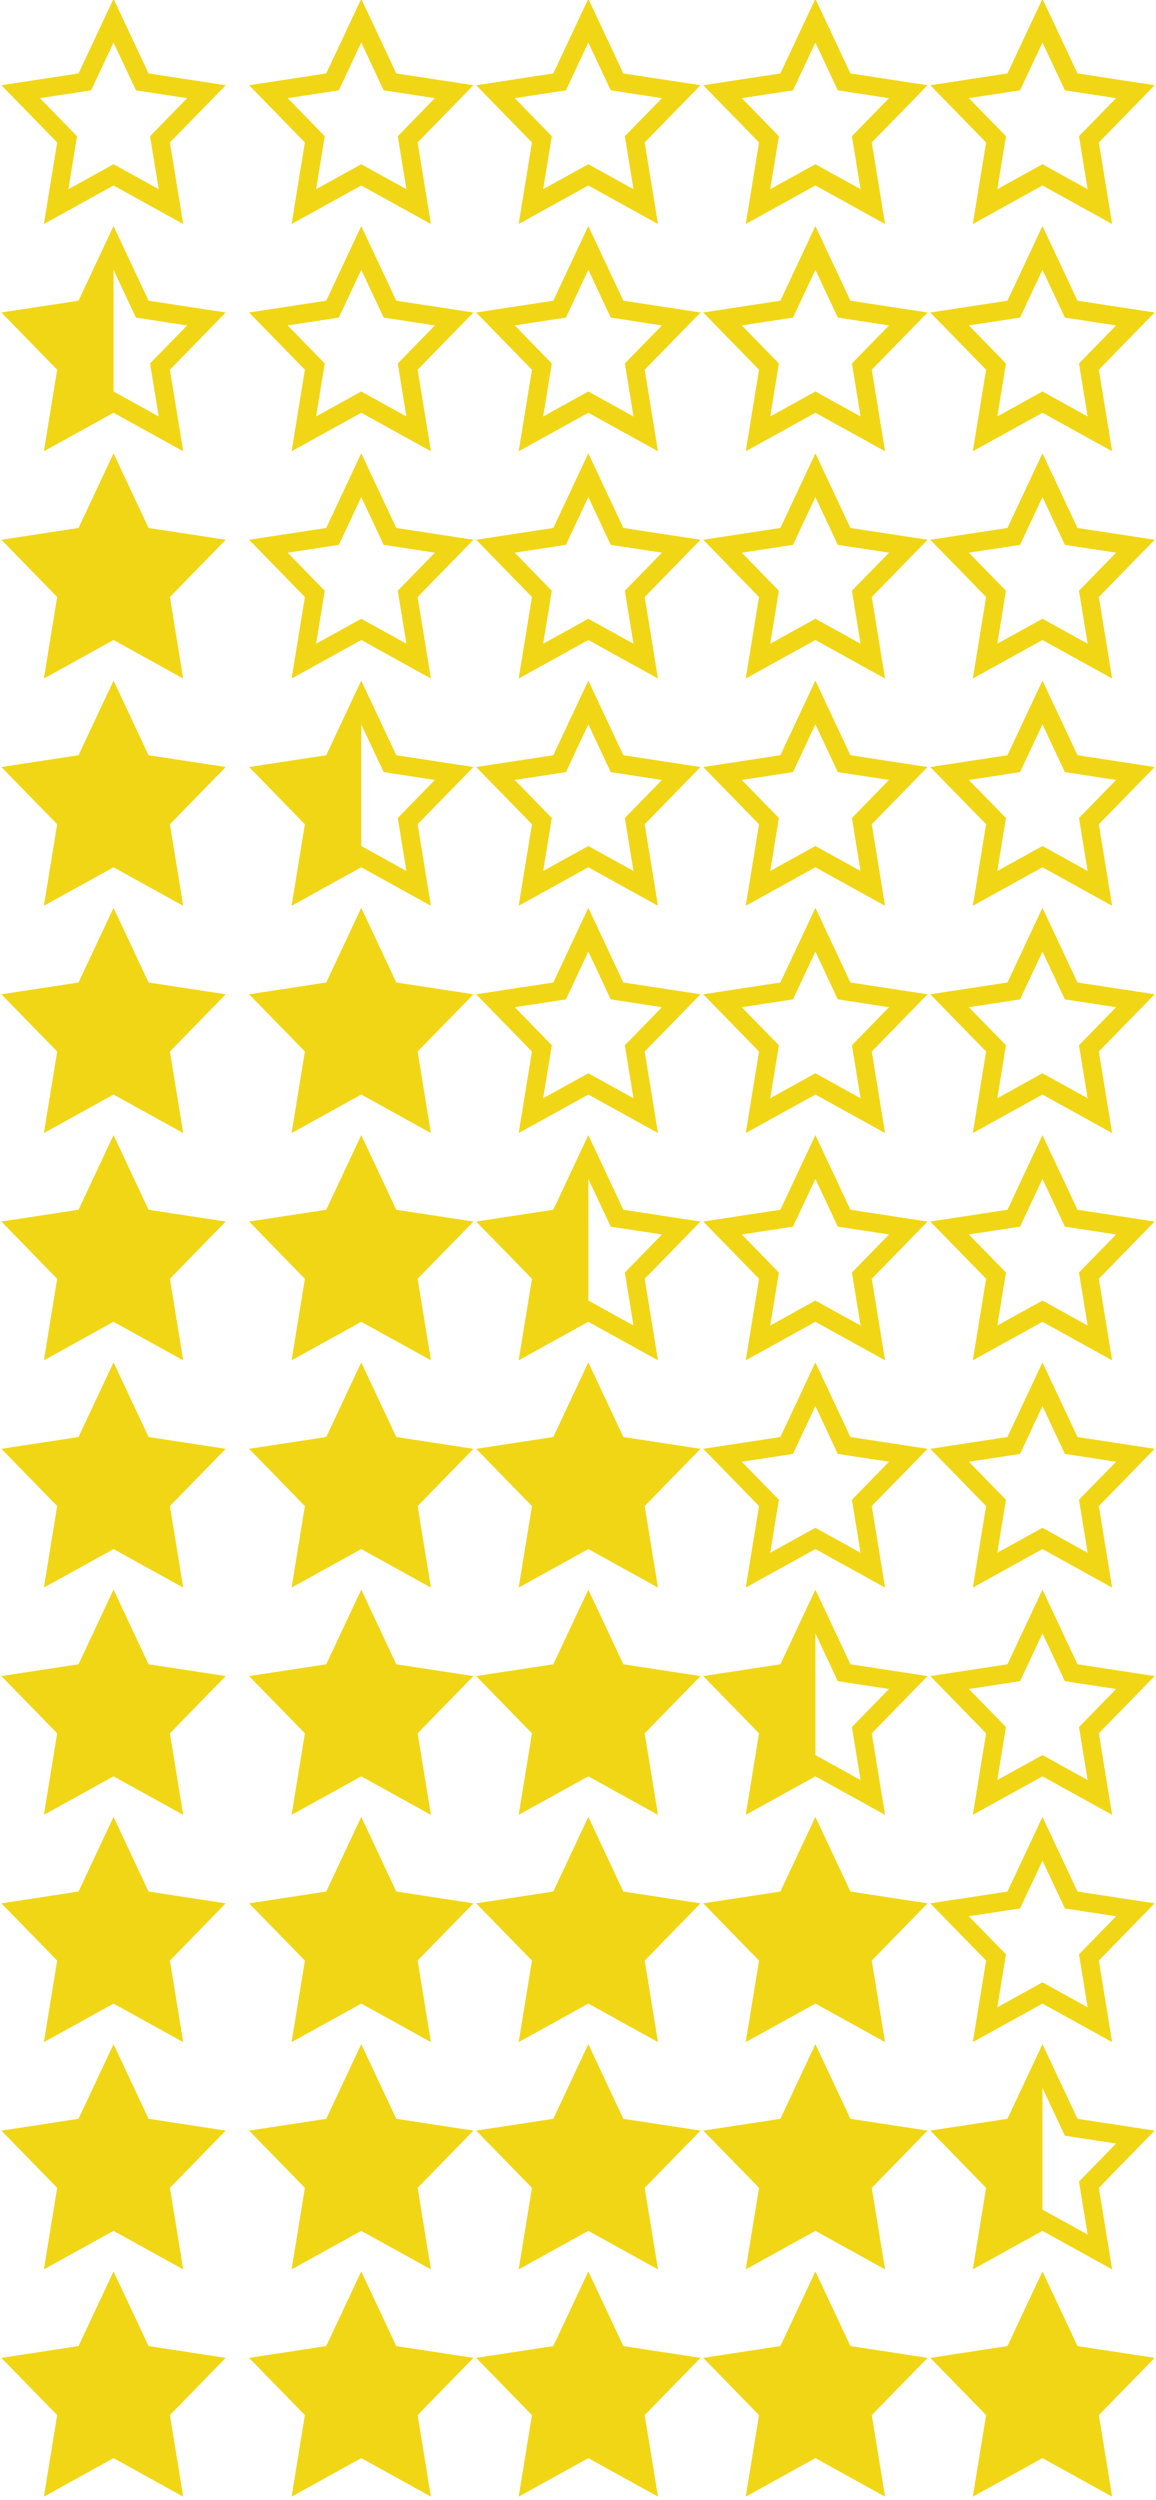 <?xml version="1.0" encoding="UTF-8"?>
<svg width="56px" height="121px" viewBox="0 0 56 121" version="1.1" xmlns="http://www.w3.org/2000/svg" xmlns:xlink="http://www.w3.org/1999/xlink">
    <!-- Generator: Sketch 55.2 (78181) - https://sketchapp.com -->
    <title>stars</title>
    <desc>Created with Sketch.</desc>
    <g id="stars" stroke="none" stroke-width="1" fill="none" fill-rule="evenodd">
        <polygon id="Star-1" stroke="#F1D615" stroke-width="0.9" points="5.5 8.463 2.719 10 3.25 6.744 1 4.438 4.109 3.963 5.5 1 6.891 3.963 10 4.438 7.75 6.744 8.281 10"></polygon>
        <polygon id="Star-1" stroke="#F1D615" stroke-width="0.9" points="17.5 8.463 14.719 10 15.25 6.744 13 4.438 16.109 3.963 17.5 1 18.891 3.963 22 4.438 19.75 6.744 20.281 10"></polygon>
        <polygon id="Star-1" stroke="#F1D615" stroke-width="0.9" points="39.5 8.463 36.719 10 37.25 6.744 35 4.438 38.109 3.963 39.5 1 40.891 3.963 44 4.438 41.75 6.744 42.281 10"></polygon>
        <polygon id="Star-1" stroke="#F1D615" stroke-width="0.9" points="28.5 8.463 25.719 10 26.25 6.744 24 4.438 27.109 3.963 28.5 1 29.891 3.963 33 4.438 30.75 6.744 31.281 10"></polygon>
        <polygon id="Star-1" stroke="#F1D615" stroke-width="0.9" points="50.5 8.463 47.719 10 48.25 6.744 46 4.438 49.109 3.963 50.5 1 51.891 3.963 55 4.438 52.75 6.744 53.281 10"></polygon>
        <polygon id="Star-1" stroke="#F1D615" stroke-width="0.9" fill="#F1D615" points="5.5 74.463 2.719 76 3.25 72.744 1 70.438 4.109 69.963 5.5 67 6.891 69.963 10 70.438 7.75 72.744 8.281 76"></polygon>
        <polygon id="Star-1" stroke="#F1D615" stroke-width="0.9" fill="#F1D615" points="17.5 74.463 14.719 76 15.25 72.744 13 70.438 16.109 69.963 17.5 67 18.891 69.963 22 70.438 19.75 72.744 20.281 76"></polygon>
        <polygon id="Star-1" stroke="#F1D615" stroke-width="0.9" points="39.5 74.463 36.719 76 37.25 72.744 35 70.438 38.109 69.963 39.5 67 40.891 69.963 44 70.438 41.75 72.744 42.281 76"></polygon>
        <polygon id="Star-1" stroke="#F1D615" stroke-width="0.9" fill="#F1D615" points="28.5 74.463 25.719 76 26.25 72.744 24 70.438 27.109 69.963 28.5 67 29.891 69.963 33 70.438 30.75 72.744 31.281 76"></polygon>
        <polygon id="Star-1" stroke="#F1D615" stroke-width="0.9" points="50.5 74.463 47.719 76 48.25 72.744 46 70.438 49.109 69.963 50.5 67 51.891 69.963 55 70.438 52.75 72.744 53.281 76"></polygon>
        <polygon id="Star-1" stroke="#F1D615" stroke-width="0.9" fill="#F1D615" points="5.5 41.463 2.719 43 3.25 39.744 1 37.438 4.109 36.963 5.5 34 6.891 36.963 10 37.438 7.75 39.744 8.281 43"></polygon>
        <polygon id="Star-1" stroke="#F1D615" stroke-width="0.9" points="17.5 41.463 14.719 43 15.25 39.744 13 37.438 16.109 36.963 17.5 34 18.891 36.963 22 37.438 19.75 39.744 20.281 43"></polygon>
        <polygon id="Star-1" stroke="#F1D615" stroke-width="0.9" points="39.5 41.463 36.719 43 37.25 39.744 35 37.438 38.109 36.963 39.5 34 40.891 36.963 44 37.438 41.75 39.744 42.281 43"></polygon>
        <polygon id="Star-1" stroke="#F1D615" stroke-width="0.9" points="28.5 41.463 25.719 43 26.25 39.744 24 37.438 27.109 36.963 28.5 34 29.891 36.963 33 37.438 30.75 39.744 31.281 43"></polygon>
        <polygon id="Star-1" stroke="#F1D615" stroke-width="0.9" points="50.5 41.463 47.719 43 48.25 39.744 46 37.438 49.109 36.963 50.5 34 51.891 36.963 55 37.438 52.75 39.744 53.281 43"></polygon>
        <polygon id="Star-1" stroke="#F1D615" stroke-width="0.9" fill="#F1D615" points="5.5 107.463 2.719 109 3.25 105.744 1 103.438 4.109 102.963 5.5 100 6.891 102.963 10 103.438 7.75 105.744 8.281 109"></polygon>
        <polygon id="Star-1" stroke="#F1D615" stroke-width="0.9" fill="#F1D615" points="17.5 107.463 14.719 109 15.25 105.744 13 103.438 16.109 102.963 17.5 100 18.891 102.963 22 103.438 19.75 105.744 20.281 109"></polygon>
        <polygon id="Star-1" stroke="#F1D615" stroke-width="0.9" fill="#F1D615" points="39.5 107.463 36.719 109 37.25 105.744 35 103.438 38.109 102.963 39.5 100 40.891 102.963 44 103.438 41.75 105.744 42.281 109"></polygon>
        <polygon id="Star-1" stroke="#F1D615" stroke-width="0.9" fill="#F1D615" points="28.5 107.463 25.719 109 26.25 105.744 24 103.438 27.109 102.963 28.5 100 29.891 102.963 33 103.438 30.75 105.744 31.281 109"></polygon>
        <polygon id="Star-1" stroke="#F1D615" stroke-width="0.9" points="50.5 107.463 47.719 109 48.25 105.744 46 103.438 49.109 102.963 50.5 100 51.891 102.963 55 103.438 52.75 105.744 53.281 109"></polygon>
        <polygon id="Star-1" stroke="#F1D615" stroke-width="0.9" points="5.5 19.463 2.719 21 3.25 17.744 1 15.438 4.109 14.963 5.5 12 6.891 14.963 10 15.438 7.75 17.744 8.281 21"></polygon>
        <polygon id="Star-1" stroke="#F1D615" stroke-width="0.9" points="17.5 19.463 14.719 21 15.25 17.744 13 15.438 16.109 14.963 17.5 12 18.891 14.963 22 15.438 19.75 17.744 20.281 21"></polygon>
        <polygon id="Star-1" stroke="#F1D615" stroke-width="0.9" points="39.5 19.463 36.719 21 37.25 17.744 35 15.438 38.109 14.963 39.5 12 40.891 14.963 44 15.438 41.75 17.744 42.281 21"></polygon>
        <polygon id="Star-1" stroke="#F1D615" stroke-width="0.9" points="28.5 19.463 25.719 21 26.25 17.744 24 15.438 27.109 14.963 28.5 12 29.891 14.963 33 15.438 30.75 17.744 31.281 21"></polygon>
        <polygon id="Star-1" stroke="#F1D615" stroke-width="0.9" points="50.5 19.463 47.719 21 48.25 17.744 46 15.438 49.109 14.963 50.5 12 51.891 14.963 55 15.438 52.75 17.744 53.281 21"></polygon>
        <polygon id="Star-1" stroke="#F1D615" stroke-width="0.9" fill="#F1D615" points="5.5 85.463 2.719 87 3.25 83.744 1 81.438 4.109 80.963 5.5 78 6.891 80.963 10 81.438 7.75 83.744 8.281 87"></polygon>
        <polygon id="Star-1" stroke="#F1D615" stroke-width="0.9" fill="#F1D615" points="17.5 85.463 14.719 87 15.25 83.744 13 81.438 16.109 80.963 17.5 78 18.891 80.963 22 81.438 19.75 83.744 20.281 87"></polygon>
        <polygon id="Star-1" stroke="#F1D615" stroke-width="0.9" points="39.5 85.463 36.719 87 37.25 83.744 35 81.438 38.109 80.963 39.5 78 40.891 80.963 44 81.438 41.75 83.744 42.281 87"></polygon>
        <polygon id="Star-1" stroke="#F1D615" stroke-width="0.9" fill="#F1D615" points="28.5 85.463 25.719 87 26.25 83.744 24 81.438 27.109 80.963 28.5 78 29.891 80.963 33 81.438 30.75 83.744 31.281 87"></polygon>
        <polygon id="Star-1" stroke="#F1D615" stroke-width="0.9" points="50.5 85.463 47.719 87 48.25 83.744 46 81.438 49.109 80.963 50.5 78 51.891 80.963 55 81.438 52.75 83.744 53.281 87"></polygon>
        <polygon id="Star-1" stroke="#F1D615" stroke-width="0.9" fill="#F1D615" points="5.5 52.463 2.719 54 3.25 50.744 1 48.438 4.109 47.963 5.5 45 6.891 47.963 10 48.438 7.75 50.744 8.281 54"></polygon>
        <polygon id="Star-1" stroke="#F1D615" stroke-width="0.9" fill="#F1D615" points="17.5 52.463 14.719 54 15.25 50.744 13 48.438 16.109 47.963 17.5 45 18.891 47.963 22 48.438 19.75 50.744 20.281 54"></polygon>
        <polygon id="Star-1" stroke="#F1D615" stroke-width="0.9" points="39.5 52.463 36.719 54 37.25 50.744 35 48.438 38.109 47.963 39.5 45 40.891 47.963 44 48.438 41.75 50.744 42.281 54"></polygon>
        <polygon id="Star-1" stroke="#F1D615" stroke-width="0.9" points="28.5 52.463 25.719 54 26.25 50.744 24 48.438 27.109 47.963 28.5 45 29.891 47.963 33 48.438 30.75 50.744 31.281 54"></polygon>
        <polygon id="Star-1" stroke="#F1D615" stroke-width="0.9" points="50.5 52.463 47.719 54 48.25 50.744 46 48.438 49.109 47.963 50.5 45 51.891 47.963 55 48.438 52.75 50.744 53.281 54"></polygon>
        <polygon id="Star-1" stroke="#F1D615" stroke-width="0.9" fill="#F1D615" points="5.5 30.463 2.719 32 3.25 28.744 1 26.438 4.109 25.963 5.5 23 6.891 25.963 10 26.438 7.75 28.744 8.281 32"></polygon>
        <polygon id="Star-1" stroke="#F1D615" stroke-width="0.9" points="17.5 30.463 14.719 32 15.25 28.744 13 26.438 16.109 25.963 17.5 23 18.891 25.963 22 26.438 19.75 28.744 20.281 32"></polygon>
        <polygon id="Star-1" stroke="#F1D615" stroke-width="0.9" points="39.5 30.463 36.719 32 37.25 28.744 35 26.438 38.109 25.963 39.5 23 40.891 25.963 44 26.438 41.75 28.744 42.281 32"></polygon>
        <polygon id="Star-1" stroke="#F1D615" stroke-width="0.9" points="28.5 30.463 25.719 32 26.25 28.744 24 26.438 27.109 25.963 28.5 23 29.891 25.963 33 26.438 30.75 28.744 31.281 32"></polygon>
        <polygon id="Star-1" stroke="#F1D615" stroke-width="0.9" points="50.5 30.463 47.719 32 48.25 28.744 46 26.438 49.109 25.963 50.5 23 51.891 25.963 55 26.438 52.75 28.744 53.281 32"></polygon>
        <polygon id="Star-1" stroke="#F1D615" stroke-width="0.9" fill="#F1D615" points="5.5 96.463 2.719 98 3.25 94.744 1 92.438 4.109 91.963 5.5 89 6.891 91.963 10 92.438 7.75 94.744 8.281 98"></polygon>
        <polygon id="Star-1" stroke="#F1D615" stroke-width="0.9" fill="#F1D615" points="17.5 96.463 14.719 98 15.25 94.744 13 92.438 16.109 91.963 17.5 89 18.891 91.963 22 92.438 19.75 94.744 20.281 98"></polygon>
        <polygon id="Star-1" stroke="#F1D615" stroke-width="0.9" fill="#F1D615" points="39.5 96.463 36.719 98 37.25 94.744 35 92.438 38.109 91.963 39.5 89 40.891 91.963 44 92.438 41.75 94.744 42.281 98"></polygon>
        <polygon id="Star-1" stroke="#F1D615" stroke-width="0.9" fill="#F1D615" points="28.5 96.463 25.719 98 26.25 94.744 24 92.438 27.109 91.963 28.5 89 29.891 91.963 33 92.438 30.75 94.744 31.281 98"></polygon>
        <polygon id="Star-1" stroke="#F1D615" stroke-width="0.9" points="50.5 96.463 47.719 98 48.25 94.744 46 92.438 49.109 91.963 50.5 89 51.891 91.963 55 92.438 52.75 94.744 53.281 98"></polygon>
        <polygon id="Star-1" stroke="#F1D615" stroke-width="0.9" fill="#F1D615" points="5.5 63.463 2.719 65 3.25 61.744 1 59.438 4.109 58.963 5.5 56 6.891 58.963 10 59.438 7.75 61.744 8.281 65"></polygon>
        <polygon id="Star-1" stroke="#F1D615" stroke-width="0.9" fill="#F1D615" points="17.5 63.463 14.719 65 15.25 61.744 13 59.438 16.109 58.963 17.5 56 18.891 58.963 22 59.438 19.75 61.744 20.281 65"></polygon>
        <polygon id="Star-1" stroke="#F1D615" stroke-width="0.9" points="39.5 63.463 36.719 65 37.25 61.744 35 59.438 38.109 58.963 39.5 56 40.891 58.963 44 59.438 41.75 61.744 42.281 65"></polygon>
        <polygon id="Star-1" stroke="#F1D615" stroke-width="0.9" points="28.5 63.463 25.719 65 26.25 61.744 24 59.438 27.109 58.963 28.5 56 29.891 58.963 33 59.438 30.75 61.744 31.281 65"></polygon>
        <polygon id="Star-1" stroke="#F1D615" stroke-width="0.9" points="50.5 63.463 47.719 65 48.25 61.744 46 59.438 49.109 58.963 50.5 56 51.891 58.963 55 59.438 52.75 61.744 53.281 65"></polygon>
        <polygon id="Star-1" stroke="#F1D615" stroke-width="0.9" fill="#F1D615" points="5.5 118.463 2.719 120 3.25 116.744 1 114.438 4.109 113.963 5.5 111 6.891 113.963 10 114.438 7.75 116.744 8.281 120"></polygon>
        <polygon id="Star-1" stroke="#F1D615" stroke-width="0.9" fill="#F1D615" points="17.5 118.463 14.719 120 15.25 116.744 13 114.438 16.109 113.963 17.5 111 18.891 113.963 22 114.438 19.75 116.744 20.281 120"></polygon>
        <polygon id="Star-1" stroke="#F1D615" stroke-width="0.9" fill="#F1D615" points="39.5 118.463 36.719 120 37.25 116.744 35 114.438 38.109 113.963 39.5 111 40.891 113.963 44 114.438 41.75 116.744 42.281 120"></polygon>
        <polygon id="Star-1" stroke="#F1D615" stroke-width="0.9" fill="#F1D615" points="28.5 118.463 25.719 120 26.25 116.744 24 114.438 27.109 113.963 28.5 111 29.891 113.963 33 114.438 30.75 116.744 31.281 120"></polygon>
        <polygon id="Star-1" stroke="#F1D615" stroke-width="0.9" fill="#F1D615" points="50.5 118.463 47.719 120 48.25 116.744 46 114.438 49.109 113.963 50.5 111 51.891 113.963 55 114.438 52.75 116.744 53.281 120"></polygon>
        <path d="M5.5,19.458 L2.91,21 L3.5,17.746 L1,15.441 L4.455,14.967 C5.152,12.896 5.5,11.907 5.5,12 C5.5,16.052 5.5,18.538 5.5,19.458 Z" id="Star-1" fill="#F1D615"></path>
        <path d="M17.5,41.464 L14.91,43.006 L15.5,39.752 L13,37.447 L16.455,36.973 C17.152,34.902 17.5,33.913 17.5,34.006 C17.5,38.059 17.5,40.544 17.5,41.464 Z" id="Star-1-Copy" fill="#F1D615"></path>
        <path d="M28.5,63.464 L25.91,65.006 L26.5,61.752 L24,59.447 L27.455,58.973 C28.152,56.902 28.5,55.913 28.5,56.006 C28.5,60.059 28.5,62.544 28.5,63.464 Z" id="Star-1-Copy-2" fill="#F1D615"></path>
        <path d="M39.5,85.464 L36.91,87.006 L37.5,83.752 L35,81.447 L38.455,80.973 C39.152,78.902 39.5,77.913 39.5,78.006 C39.5,82.059 39.5,84.544 39.5,85.464 Z" id="Star-1-Copy-5" fill="#F1D615"></path>
        <path d="M50.5,107.464 L47.91,109.006 L48.5,105.752 L46,103.447 L49.455,102.973 C50.152,100.902 50.5,99.913 50.5,100.006 C50.5,104.059 50.5,106.544 50.5,107.464 Z" id="Star-1-Copy-6" fill="#F1D615"></path>
    </g>
</svg>
